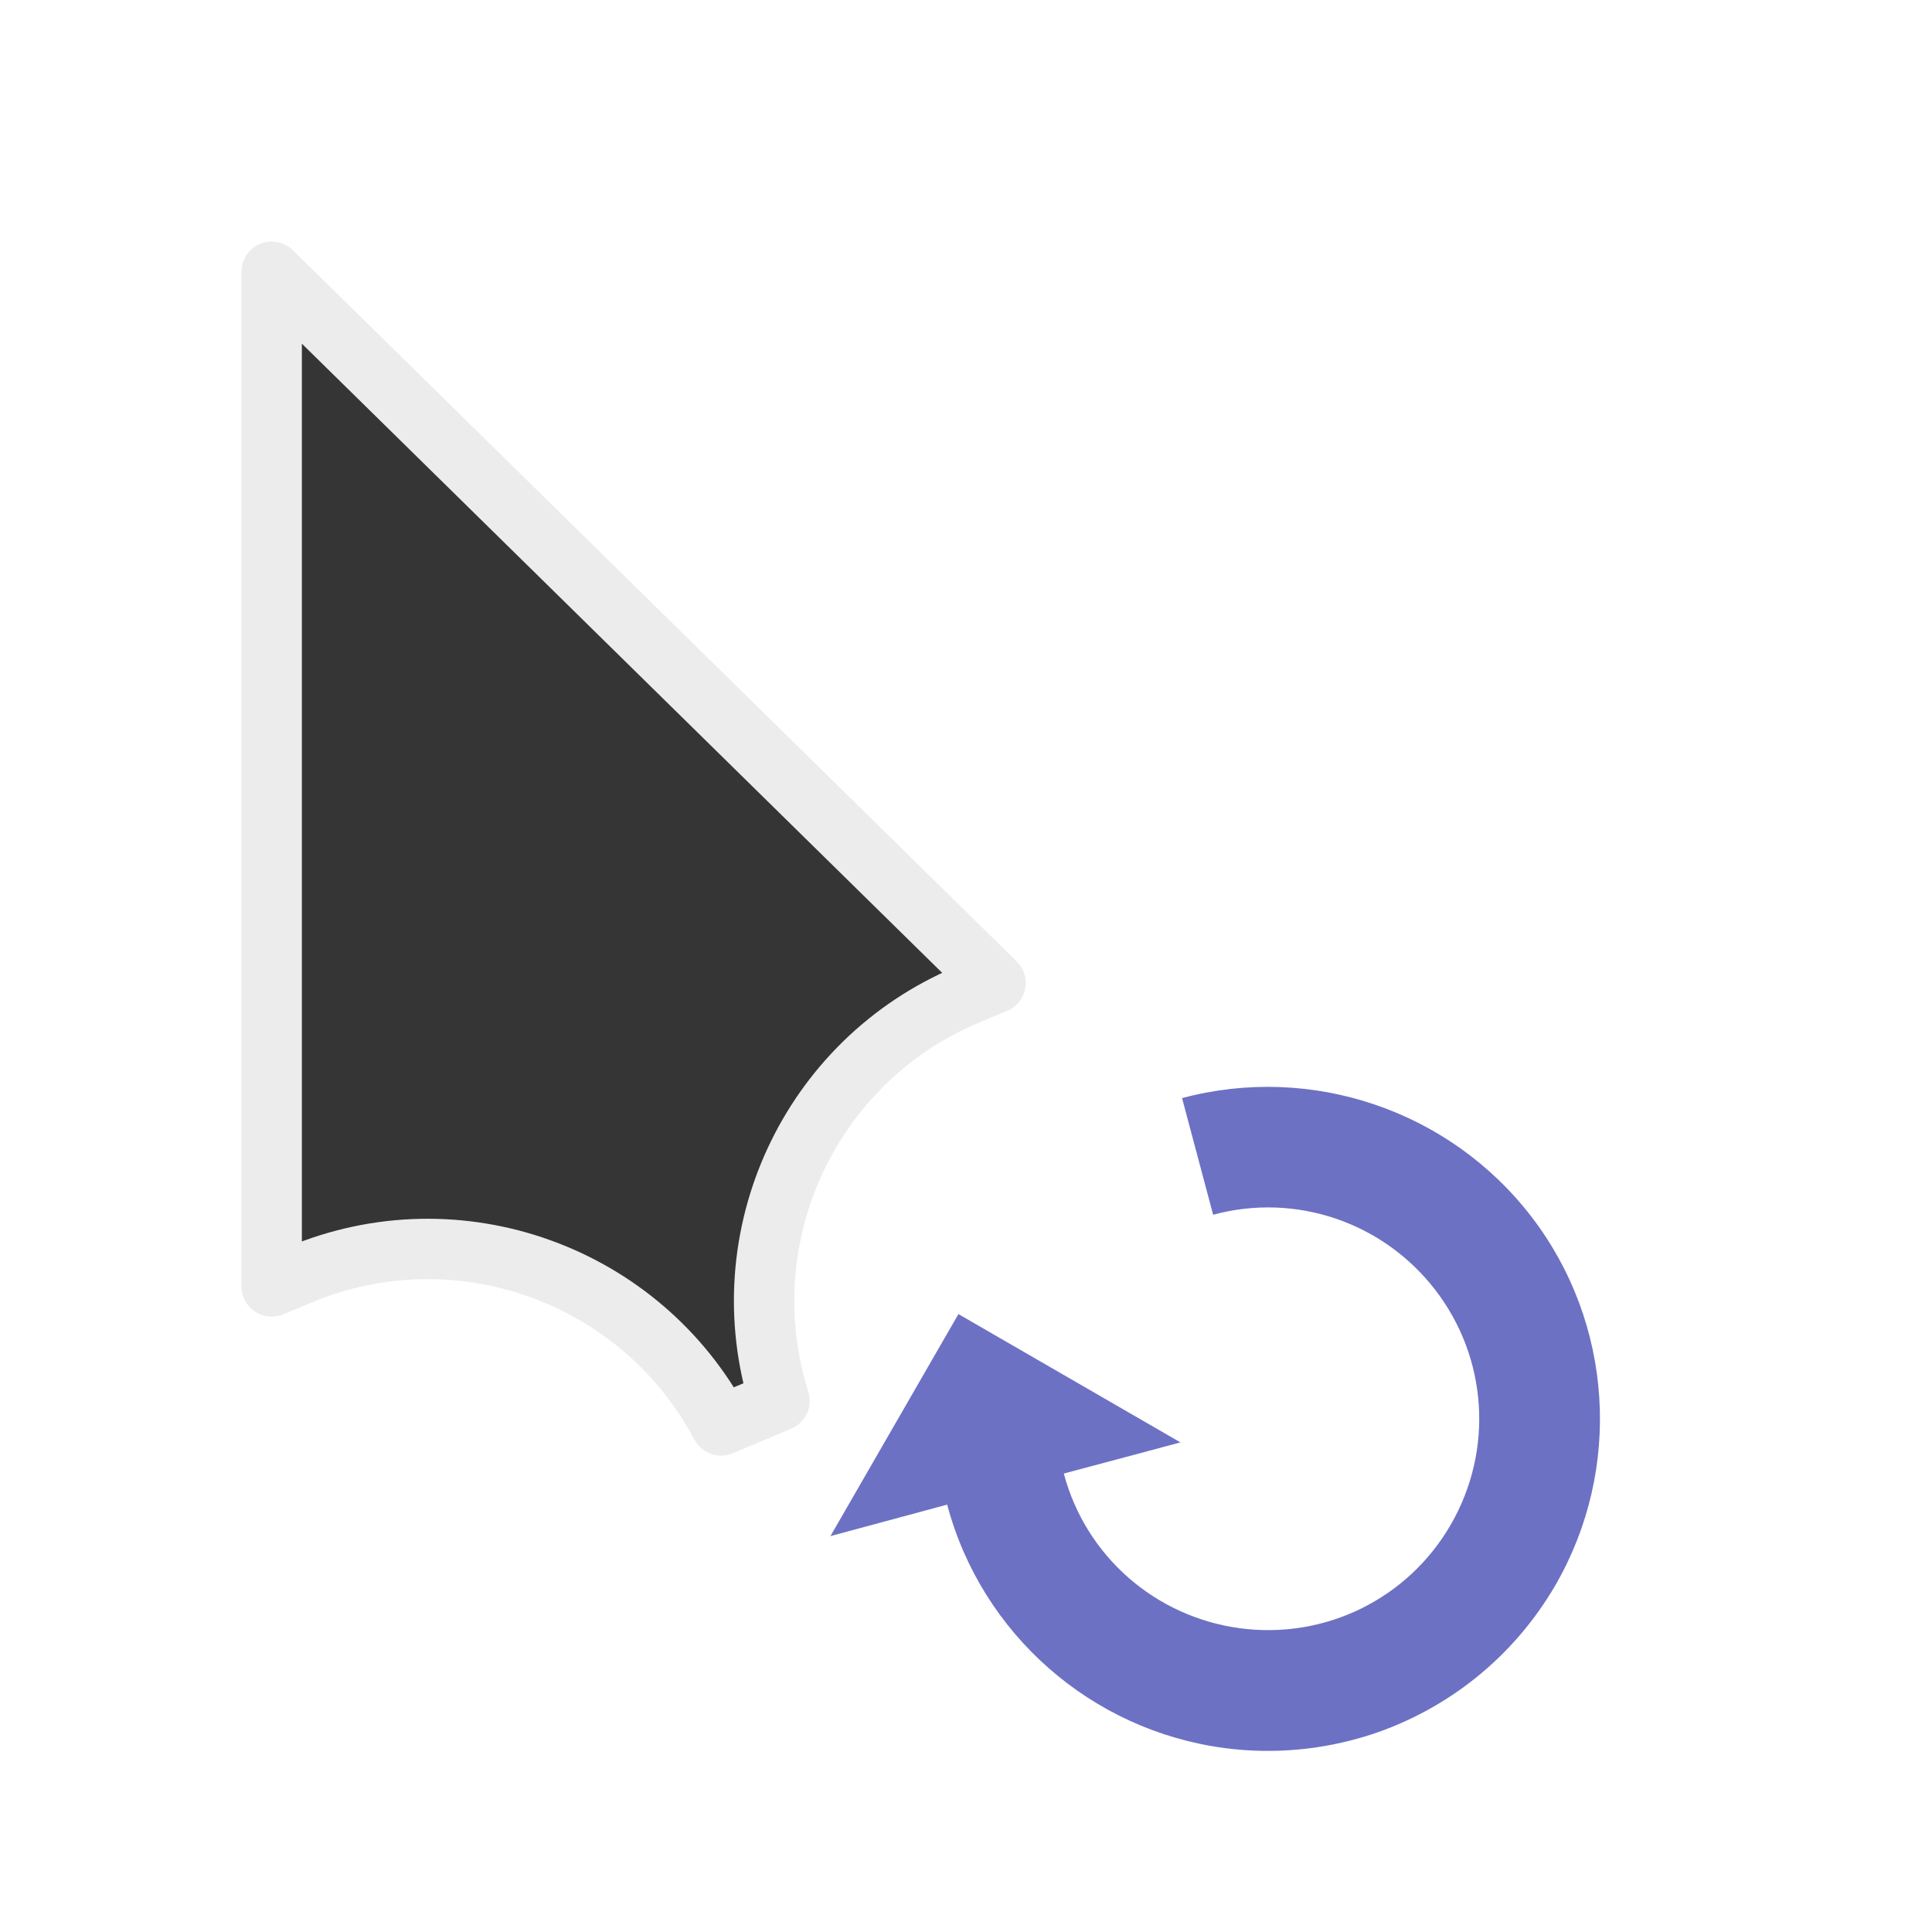 <?xml version="1.0" encoding="UTF-8" standalone="no"?>
<svg
   xmlns:dc="http://purl.org/dc/elements/1.1/"
   xmlns:cc="http://creativecommons.org/ns#"
   xmlns:rdf="http://www.w3.org/1999/02/22-rdf-syntax-ns#"
   xmlns:svg="http://www.w3.org/2000/svg"
   xmlns="http://www.w3.org/2000/svg"
   xmlns:sodipodi="http://sodipodi.sourceforge.net/DTD/sodipodi-0.dtd"
   xmlns:inkscape="http://www.inkscape.org/namespaces/inkscape"
   width="32px"
   height="32px"
   viewBox="0 0 24 24"
   version="1.1"
   id="svg2"
   inkscape:version="0.91 r"
   sodipodi:docname="progress-12.svg">
  <defs
     id="defs11" />
  <sodipodi:namedview
     pagecolor="#ffffff"
     bordercolor="#666666"
     borderopacity="1"
     objecttolerance="10"
     gridtolerance="10"
     guidetolerance="10"
     inkscape:pageopacity="0"
     inkscape:pageshadow="2"
     inkscape:window-width="640"
     inkscape:window-height="480"
     id="namedview9" />
  <g
     id="surface1">
    <path
       style="fill-rule:nonzero;fill:#353535;fill-opacity:1;stroke-width:2;stroke-linecap:butt;stroke-linejoin:round;stroke:#ececec;stroke-opacity:1;stroke-miterlimit:4;"
       d="M 9 9 L 9 42.615 L 9.927 42.229 C 15.167 40.031 21.219 42.198 23.885 47.219 L 25.823 46.406 C 24.115 40.979 26.812 35.146 32.052 32.948 L 32.979 32.562 Z M 9 9 "
       transform="matrix(0.375,0,0,0.375,0,0)"
       id="path5" />
    <path
       style=" stroke:none;fill-rule:nonzero;fill:rgb(42.353%,44.314%,76.863%);fill-opacity:1;"
       d="M 17.02 21.551 C 17.973 21.242 18.801 20.59 19.324 19.688 C 20.156 18.246 20.039 16.434 19.023 15.113 C 18.008 13.793 16.293 13.211 14.684 13.641 L 15.07 15.09 C 16.098 14.812 17.184 15.184 17.832 16.027 C 18.48 16.871 18.555 18.016 18.023 18.938 C 17.492 19.859 16.465 20.367 15.406 20.227 C 14.352 20.086 13.488 19.332 13.215 18.305 L 14.664 17.918 L 11.906 16.324 L 10.316 19.082 L 11.766 18.691 C 12.195 20.301 13.559 21.496 15.211 21.715 C 15.832 21.797 16.449 21.734 17.02 21.551 Z M 17.02 21.551 "
       id="path7" />
  </g>
</svg>
